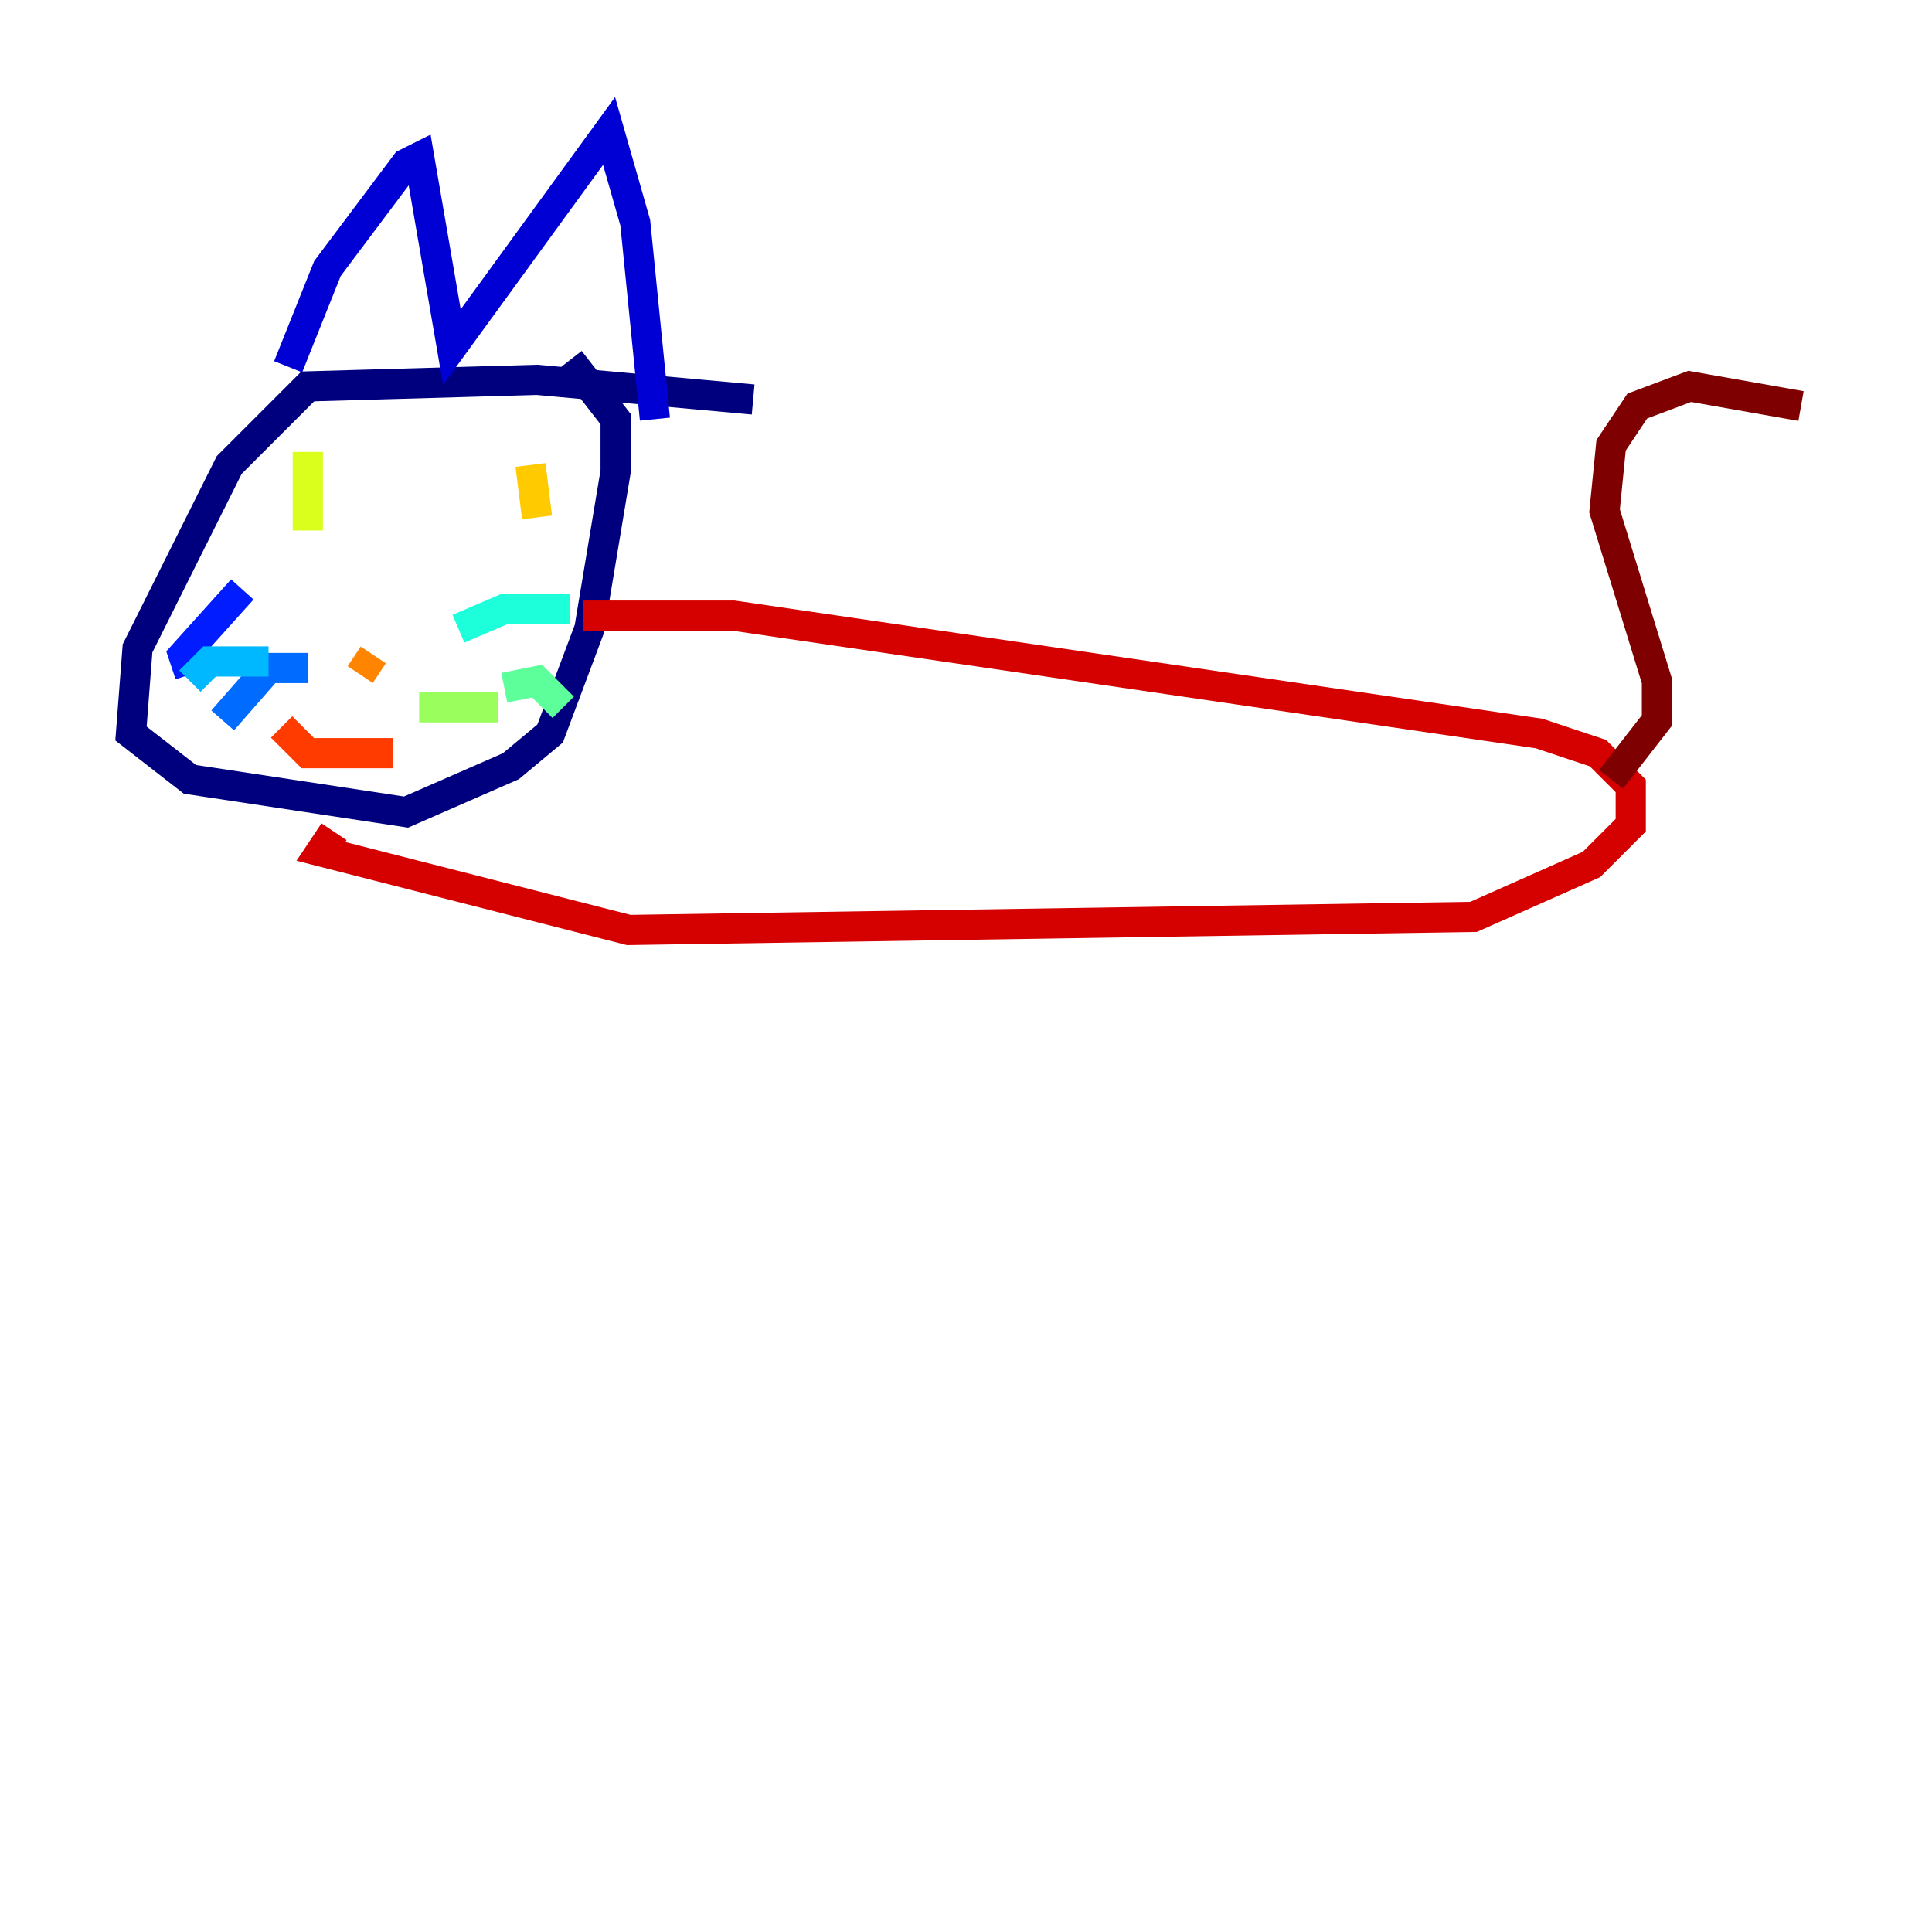 <?xml version="1.0" encoding="utf-8" ?>
<svg baseProfile="tiny" height="128" version="1.2" viewBox="0,0,128,128" width="128" xmlns="http://www.w3.org/2000/svg" xmlns:ev="http://www.w3.org/2001/xml-events" xmlns:xlink="http://www.w3.org/1999/xlink"><defs /><polyline fill="none" points="49.898,26.468 35.58,25.166 20.393,25.6 15.186,30.807 9.112,42.956 8.678,48.597 12.583,51.634 26.902,53.803 33.844,50.766 36.447,48.597 39.051,41.654 40.786,31.241 40.786,27.77 37.749,23.864" stroke="#00007f" stroke-width="2" /><polyline fill="none" points="19.091,24.298 21.695,17.79 26.902,10.848 27.77,10.414 29.939,22.997 40.352,8.678 42.088,14.752 43.39,27.77" stroke="#0000d5" stroke-width="2" /><polyline fill="none" points="16.054,39.051 12.149,43.39 12.583,44.691" stroke="#001cff" stroke-width="2" /><polyline fill="none" points="20.393,44.258 17.79,44.258 14.752,47.729" stroke="#006cff" stroke-width="2" /><polyline fill="none" points="17.79,43.824 13.885,43.824 12.583,45.125" stroke="#00b8ff" stroke-width="2" /><polyline fill="none" points="30.373,41.654 33.41,40.352 37.749,40.352" stroke="#1cffda" stroke-width="2" /><polyline fill="none" points="33.41,45.559 35.58,45.125 37.315,46.861" stroke="#5cff9a" stroke-width="2" /><polyline fill="none" points="27.77,46.861 32.976,46.861" stroke="#9aff5c" stroke-width="2" /><polyline fill="none" points="20.393,29.939 20.393,35.146" stroke="#daff1c" stroke-width="2" /><polyline fill="none" points="35.146,30.807 35.58,34.278" stroke="#ffcb00" stroke-width="2" /><polyline fill="none" points="24.732,43.39 23.864,44.691" stroke="#ff8500" stroke-width="2" /><polyline fill="none" points="18.658,48.163 20.393,49.898 26.034,49.898" stroke="#ff3b00" stroke-width="2" /><polyline fill="none" points="38.617,40.786 48.597,40.786 101.966,48.597 105.871,49.898 108.041,52.068 108.041,54.671 105.437,57.275 97.627,60.746 41.654,61.614 21.261,56.407 22.129,55.105" stroke="#d50000" stroke-width="2" /><polyline fill="none" points="106.739,51.634 109.776,47.729 109.776,45.125 106.305,33.844 106.739,29.505 108.475,26.902 111.946,25.6 119.322,26.902" stroke="#7f0000" stroke-width="2" /></svg>